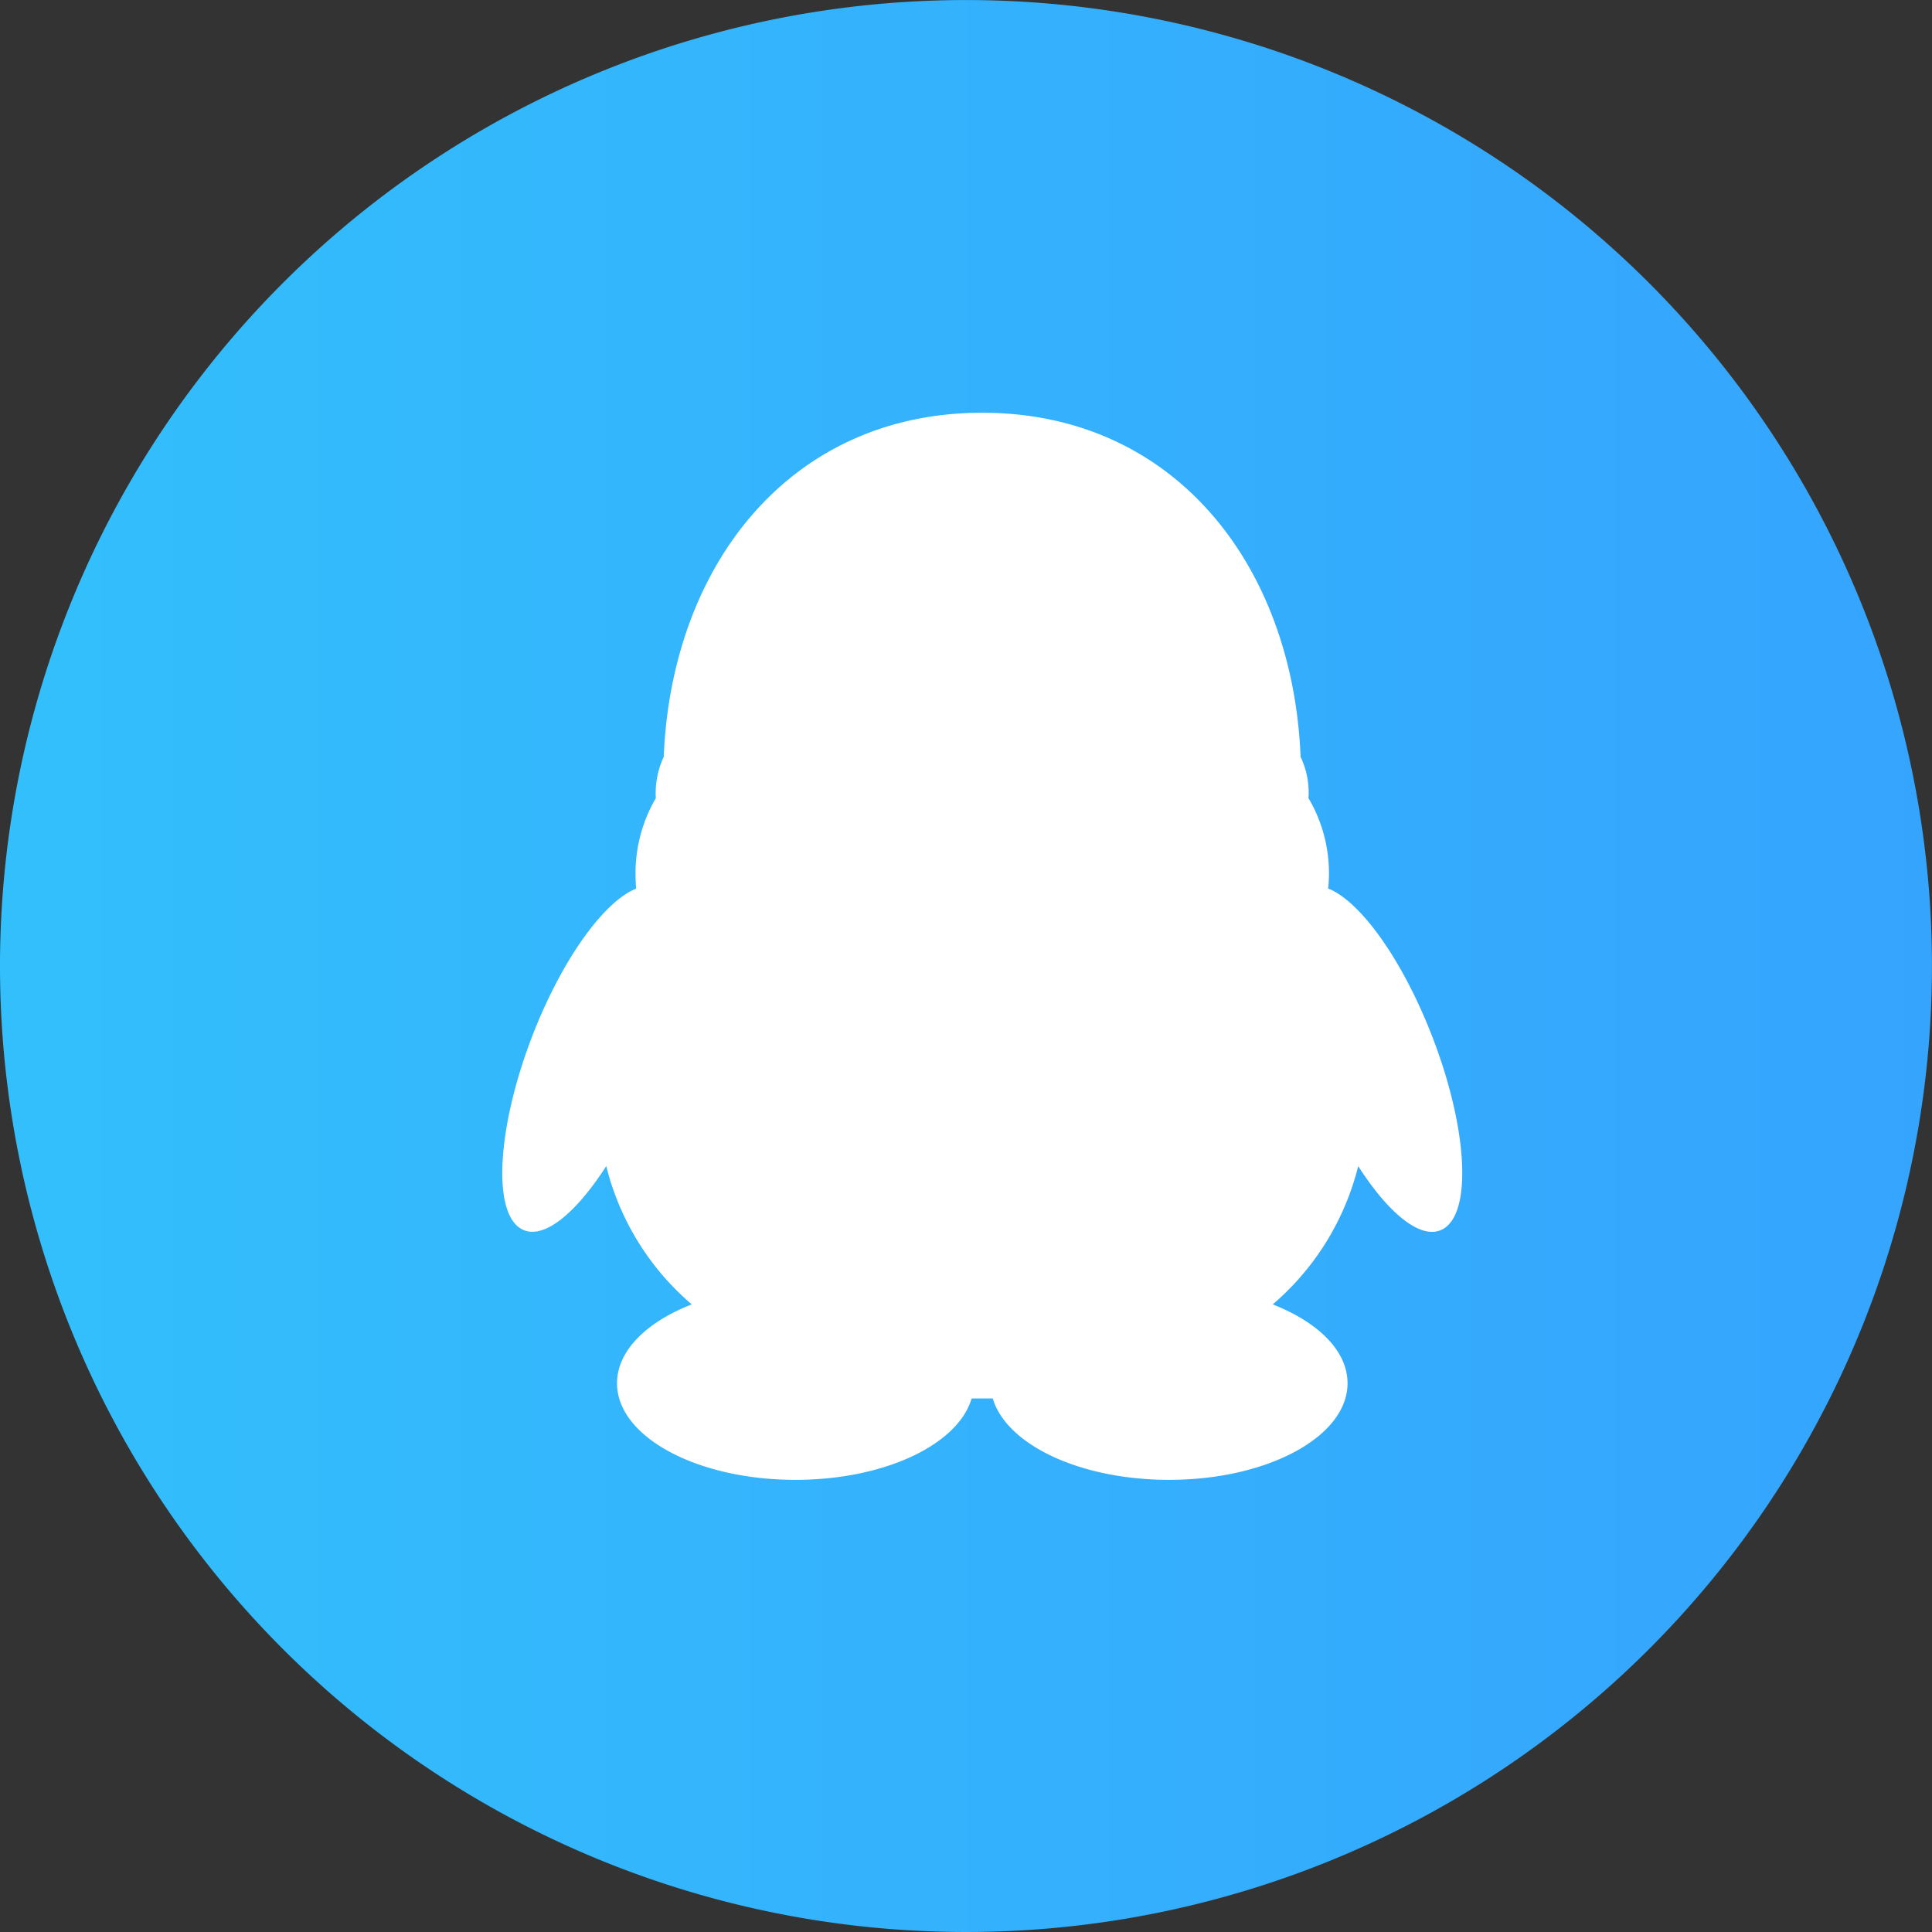 <svg xmlns="http://www.w3.org/2000/svg" xmlns:xlink="http://www.w3.org/1999/xlink" viewBox="0 0 50.001 50.001">
  <rect x="0" y="0" width="50.001" height="50.001" fill="#333333" stroke="none"/>
  <defs>
    <style>
      .cls-1 {
        fill: url(#linear-gradient);
      }

      .cls-2 {
        fill: #fff;
      }
    </style>
    <linearGradient id="linear-gradient" y1="0.5" x2="1" y2="0.5" gradientUnits="objectBoundingBox">
      <stop offset="0" stop-color="#33bffc"/>
      <stop offset="1" stop-color="#35a4fd"/>
    </linearGradient>
  </defs>
  <g id="Symbol_2_1" data-name="Symbol 2 – 1" transform="translate(-162 -81.653)">
    <path id="Exclusion_7" data-name="Exclusion 7" class="cls-1" d="M25,0A25,25,0,1,1,0,25,25,25,0,0,1,25,0Z" transform="translate(162 81.654)"/>
    <path id="QQ" class="cls-2" d="M52.311,15.964c-.977,2.434-1.139,4.756-.352,5.187.545.3,1.392-.385,2.191-1.631A6.889,6.889,0,0,0,56.363,23.1c-1.169.456-1.934,1.2-1.934,2.041,0,1.386,2.068,2.5,4.618,2.5,2.3,0,4.207-.909,4.559-2.106h.547c.359,1.2,2.261,2.106,4.564,2.106,2.553,0,4.618-1.119,4.618-2.5,0-.841-.764-1.58-1.936-2.041a6.9,6.9,0,0,0,2.212-3.578c.8,1.246,1.642,1.93,2.189,1.631.791-.431.633-2.753-.353-5.187-.771-1.906-1.816-3.314-2.613-3.629.011-.116.02-.244.02-.367a3.823,3.823,0,0,0-.532-1.976.871.871,0,0,0,.007-.131,2.14,2.14,0,0,0-.209-.932c-.2-4.962-3.27-8.907-8.24-8.907S55.839,3.968,55.638,8.93a2.217,2.217,0,0,0-.209.936,1.064,1.064,0,0,0,.005.131,3.86,3.86,0,0,0-.526,1.975c0,.124.007.248.015.369-.794.313-1.843,1.717-2.612,3.623Z" transform="translate(123.54 92.311)"/>
  </g>
</svg>
